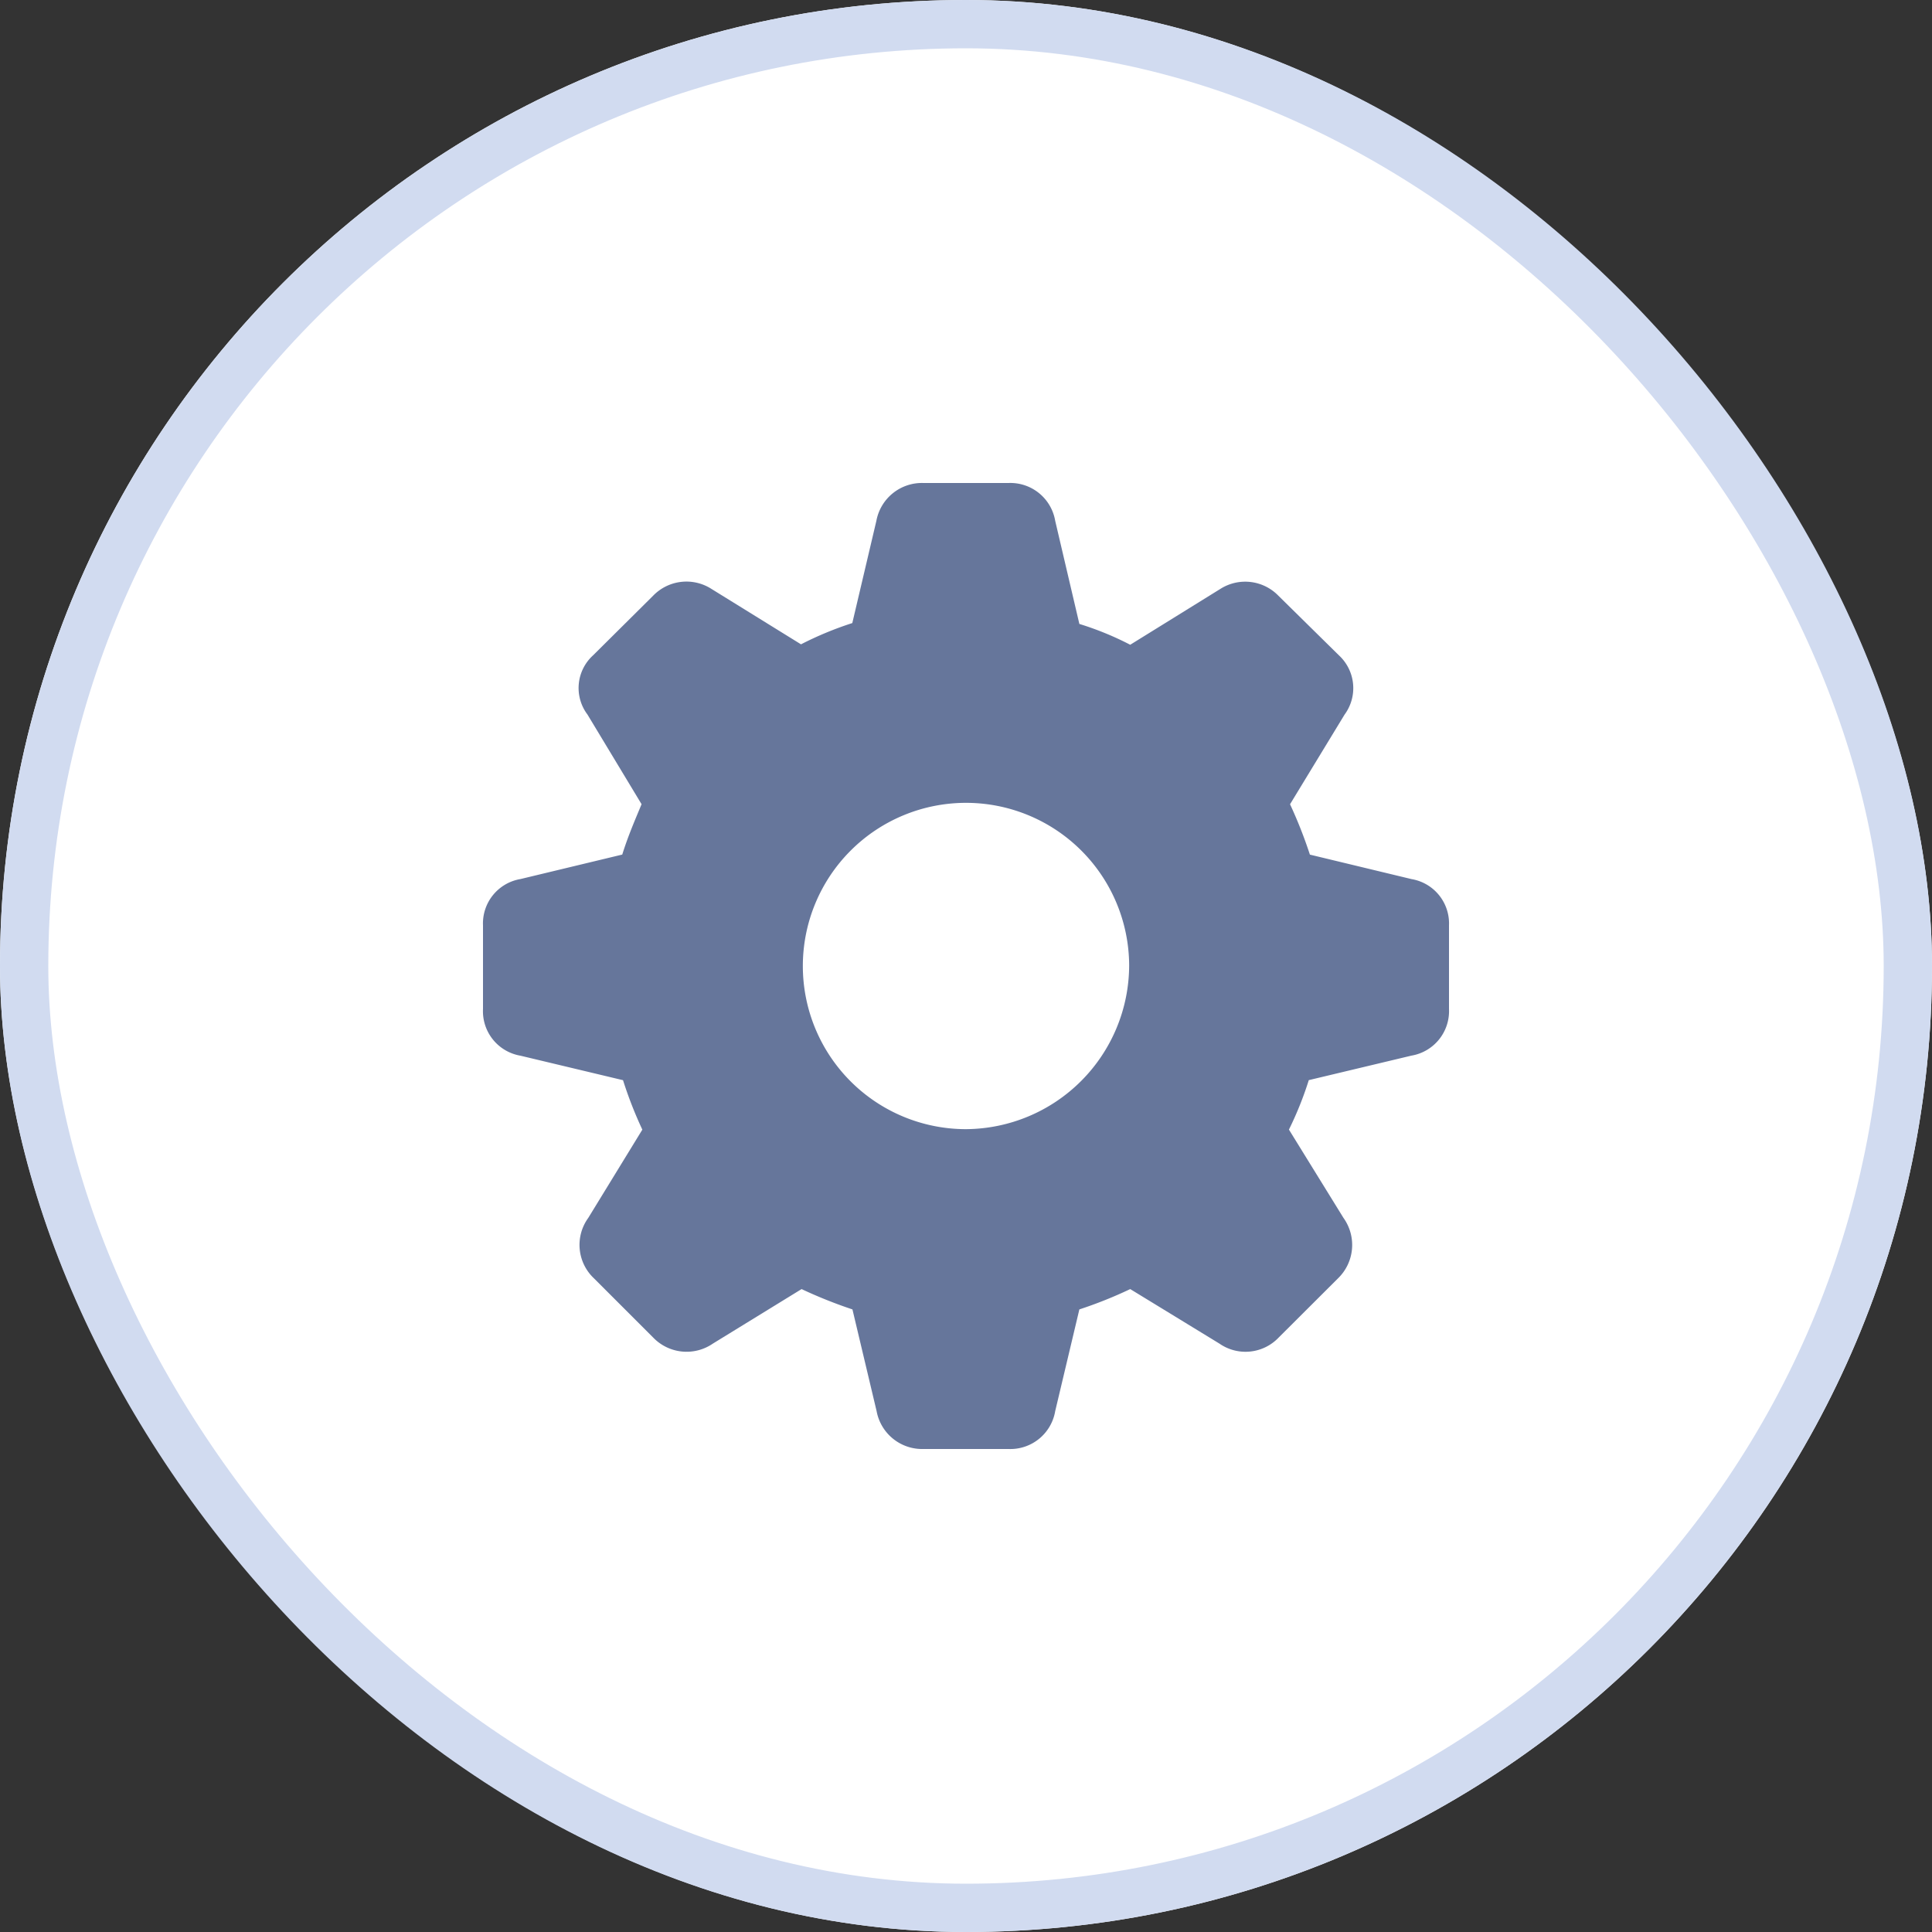 <svg xmlns="http://www.w3.org/2000/svg" width="40" height="40" viewBox="0 0 40 40"><rect x="0" y="0" width="40" height="40" fill="#333333" stroke="none"/><g transform="translate(-172 -837)"><g transform="translate(172 837)" fill="#fff" stroke="#d1dbf0" stroke-width="1"><rect width="40" height="40" rx="20" stroke="none"/><rect x="0.5" y="0.5" width="39" height="39" rx="19.5" fill="none"/></g><g transform="translate(182.5 847)"><rect width="20" height="20" transform="translate(-0.5 0)" fill="#66769b" opacity="0"/><path d="M9.12,20H10.88a.942.942,0,0,0,.967-.785l.5-2.105a8.926,8.926,0,0,0,1.053-.421l1.847,1.129a.947.947,0,0,0,1.225-.124L17.7,16.469a.962.962,0,0,0,.115-1.254l-1.129-1.828a7.15,7.15,0,0,0,.411-1.024l2.124-.507A.935.935,0,0,0,20,10.89V9.158a.931.931,0,0,0-.775-.957L17.12,7.694a9.485,9.485,0,0,0-.411-1.043l1.129-1.856a.924.924,0,0,0-.115-1.225L16.469,2.335a.958.958,0,0,0-1.2-.144L13.4,3.349a6.336,6.336,0,0,0-1.053-.431l-.5-2.134A.942.942,0,0,0,10.88,0H9.12a.959.959,0,0,0-.976.785L7.646,2.9a7.059,7.059,0,0,0-1.062.44L4.727,2.191a.959.959,0,0,0-1.206.144L2.278,3.569a.913.913,0,0,0-.115,1.225l1.12,1.856c-.124.3-.278.651-.4,1.043L.775,8.2A.931.931,0,0,0,0,9.158V10.89a.934.934,0,0,0,.775.967l2.124.507a8.4,8.4,0,0,0,.4,1.024l-1.12,1.828A.951.951,0,0,0,2.3,16.469l1.225,1.225a.96.96,0,0,0,1.234.124l1.837-1.129a9.642,9.642,0,0,0,1.053.421l.5,2.105A.959.959,0,0,0,9.12,20ZM10,13.378A3.378,3.378,0,1,1,13.378,9.99,3.4,3.4,0,0,1,10,13.378Z" transform="translate(-0.5 0)" fill="#66769b"/></g></g></svg>